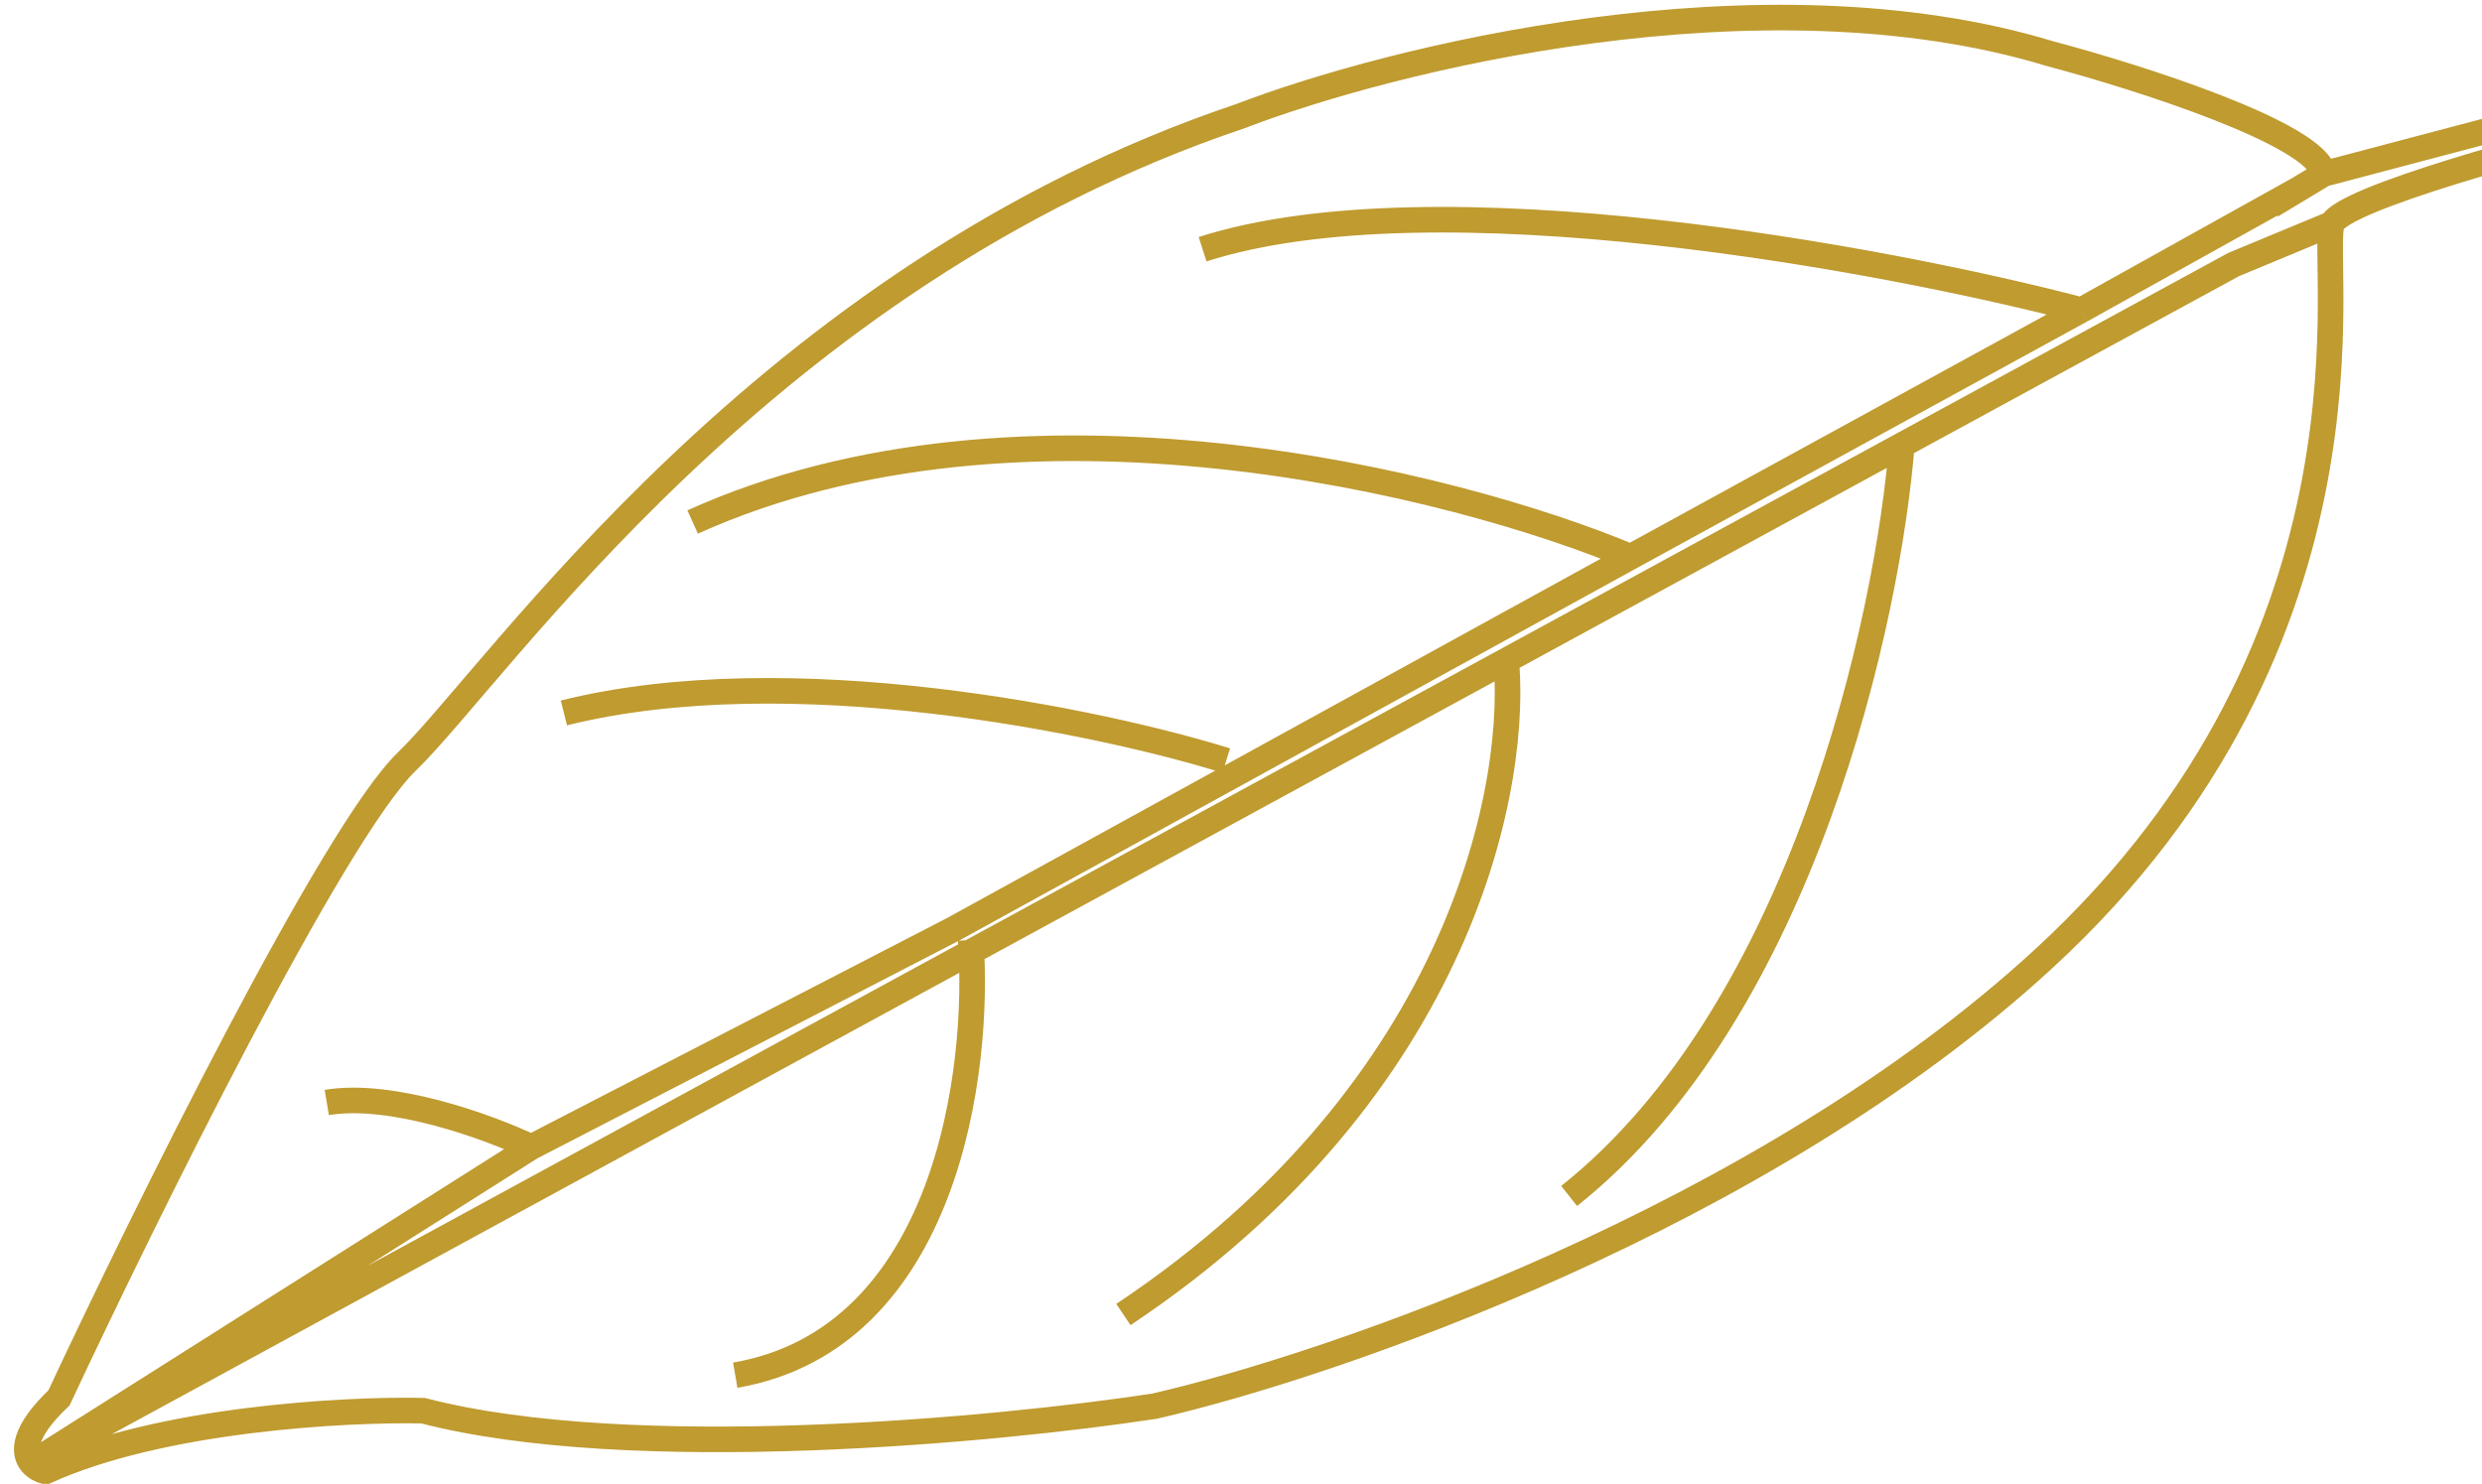 <svg width="97" height="58" viewBox="0 0 97 58" fill="none" xmlns="http://www.w3.org/2000/svg">
<path d="M91.143 8.742C91.581 7.752 99.342 5.644 103.167 4.714L103.27 3.509L90.82 6.797M91.143 8.742C90.595 9.981 93.614 24.837 79.865 37.48C68.866 47.594 52.129 53.348 45.135 54.961C38.994 55.901 24.675 57.254 16.533 55.14C13.492 55.075 6.283 55.46 1.771 57.516C1.582 57.466 1.381 57.363 1.238 57.194M91.143 8.742L87.292 10.341L1.238 57.194M90.82 6.797C90.561 5.241 83.596 3.022 80.147 2.106C68.837 -1.339 54.322 2.293 48.479 4.539C29.852 10.798 19.471 26.318 15.895 29.772C13.034 32.536 5.643 47.502 2.305 54.64C0.891 55.982 0.888 56.782 1.238 57.194M90.82 6.797L89.793 7.415M88.767 8.033L89.793 7.415M81.342 12.121C73.683 10.114 56.091 6.828 46.999 9.741M81.342 12.121L89.793 7.415M81.342 12.121L63.727 21.767M63.727 21.767C56.863 18.892 39.922 14.594 27.07 20.404M63.727 21.767L37.25 36.323L33.694 38.16L20.761 44.838M74.332 17.305C73.811 24.09 70.478 39.479 61.324 46.748M58.834 25.512C59.417 30.43 57.248 42.49 43.904 51.382M37.935 36.736C38.316 41.811 37.011 52.32 28.735 53.753M20.761 44.838C19.166 44.077 15.337 42.663 12.771 43.094M20.761 44.838L1.238 57.194M47.923 29.73C42.972 28.19 30.863 25.662 22.038 27.867" stroke="#BF9B30"/>
</svg>
